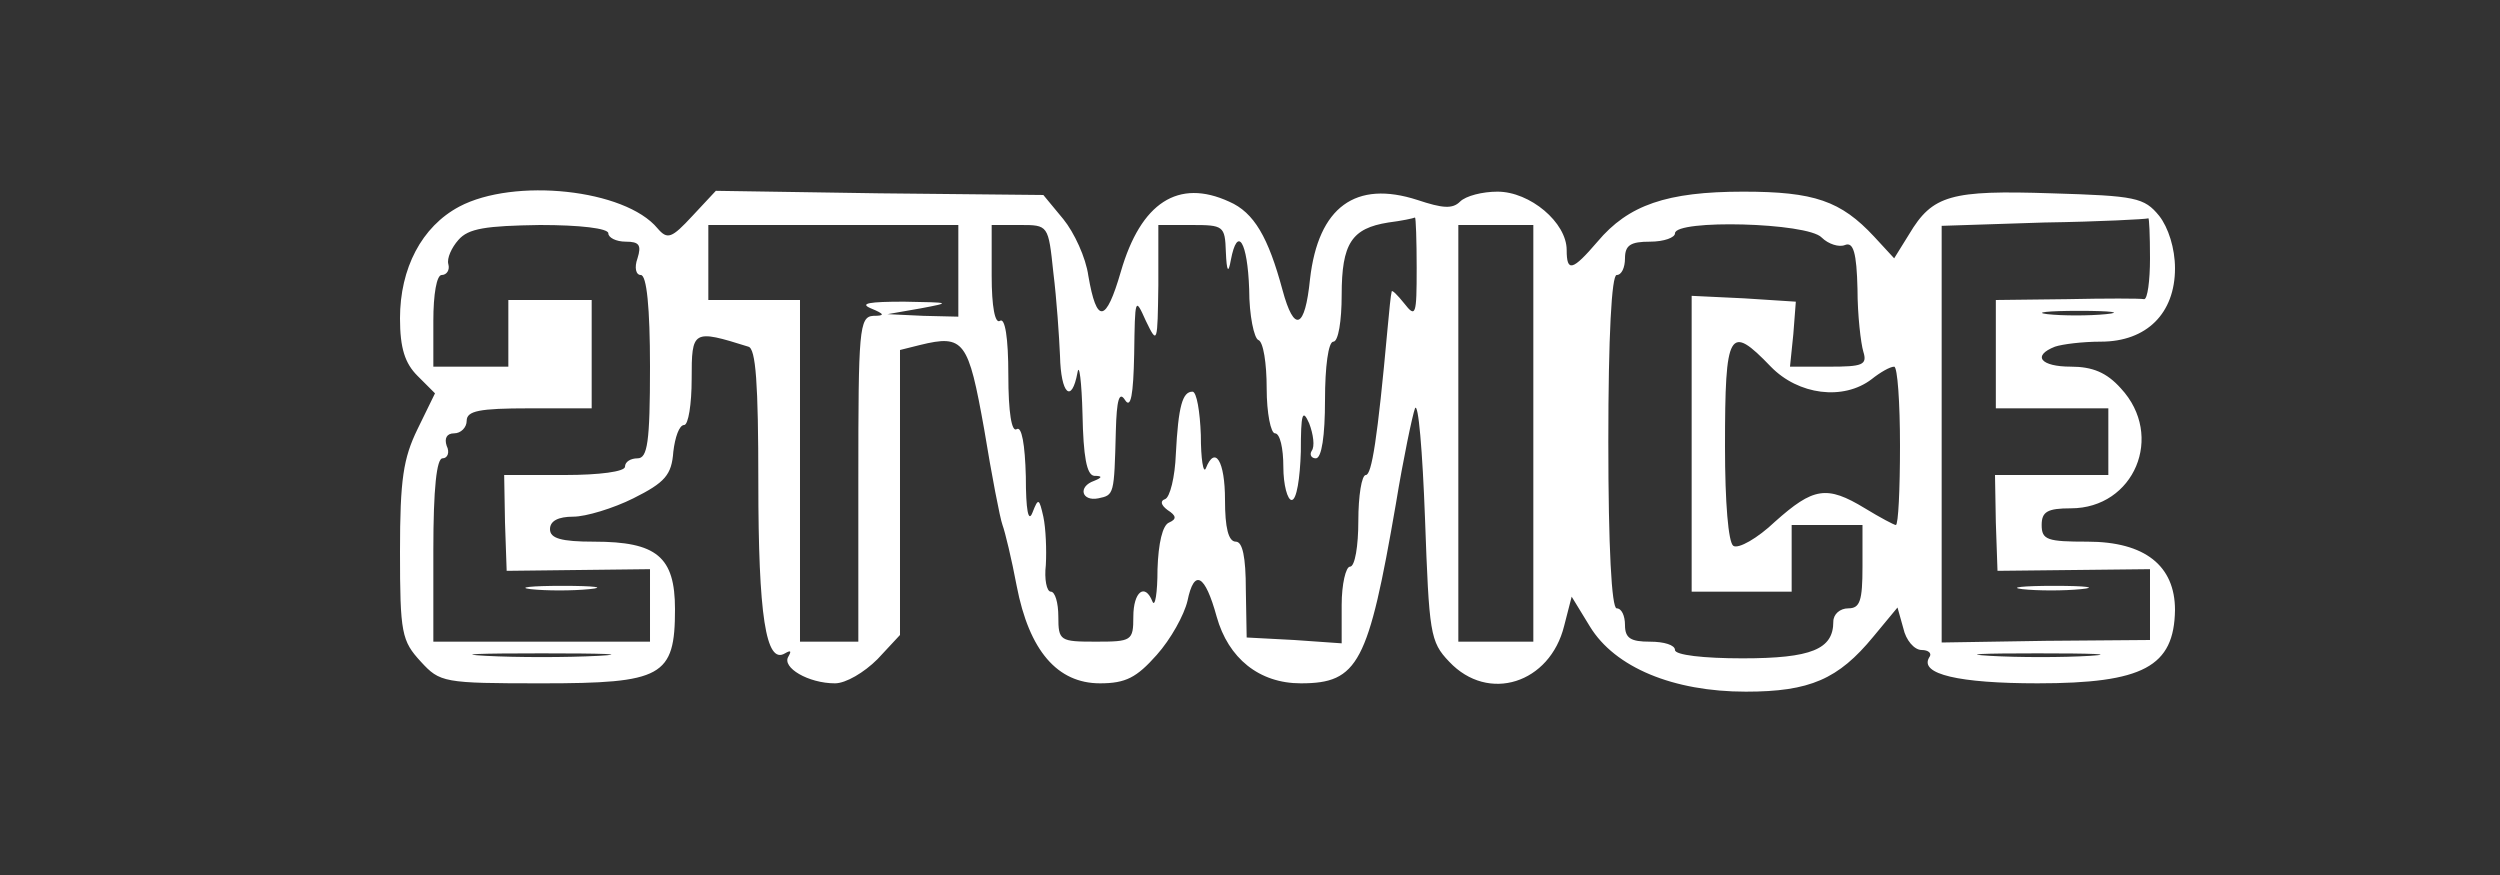 <?xml version="1.0" standalone="no"?>
<!DOCTYPE svg PUBLIC "-//W3C//DTD SVG 20010904//EN"
 "http://www.w3.org/TR/2001/REC-SVG-20010904/DTD/svg10.dtd">
<svg version="1.0" xmlns="http://www.w3.org/2000/svg"
 width="300pt" height="105pt" viewBox="0 0 300 105"
 preserveAspectRatio="xMidYMid meet">
<rect x="0" y="0" width="300" height="105" fill="#333333" stroke="none"/>
<g transform="translate(0,105) scale(0.1,-0.1)"
fill="#fff" stroke="none">
<path d="M551 802 c-45 -24 -71 -74 -71 -134 0 -36 6 -54 21 -69 l21 -21 -21
-43 c-17 -35 -21 -60 -21 -147 0 -98 2 -107 25 -132 23 -25 27 -26 145 -26
145 0 160 8 160 89 0 63 -22 81 -97 81 -40 0 -53 4 -53 15 0 10 10 15 28 15
15 0 48 10 72 22 38 19 46 28 48 56 2 17 7 32 13 32 5 0 9 25 9 55 0 59 1 60
68 39 9 -2 12 -44 12 -163 0 -159 9 -219 32 -205 7 4 8 3 4 -4 -8 -13 24 -32
56 -32 13 0 35 13 51 29 l27 29 0 171 0 171 24 6 c53 13 58 5 77 -101 9 -55
19 -107 22 -115 3 -8 11 -41 17 -73 15 -78 49 -117 100 -117 31 0 44 7 68 34
17 19 33 48 37 65 8 39 21 32 35 -19 14 -50 51 -80 101 -80 69 0 81 24 114
215 9 55 20 107 23 115 4 8 9 -51 12 -132 5 -138 6 -148 29 -172 47 -50 121
-26 138 43 l9 35 22 -36 c30 -49 100 -78 187 -78 77 0 111 15 153 66 l29 35 7
-25 c3 -14 13 -26 22 -26 8 0 13 -4 9 -9 -12 -20 36 -31 130 -31 127 0 164 20
165 88 0 53 -36 82 -105 82 -48 0 -55 2 -55 20 0 16 7 20 35 20 76 0 113 87
60 144 -17 19 -34 26 -60 26 -36 0 -47 13 -19 24 9 3 33 6 55 6 55 0 89 34 89
88 0 24 -8 49 -19 63 -18 22 -28 24 -129 27 -121 4 -143 -2 -171 -49 l-18 -29
-24 26 c-40 43 -72 54 -157 54 -92 0 -138 -16 -175 -60 -30 -35 -37 -37 -37
-10 0 33 -44 70 -83 70 -18 0 -38 -5 -45 -12 -9 -9 -21 -8 -51 2 -74 24 -119
-8 -129 -95 -6 -60 -19 -65 -33 -13 -17 63 -34 93 -64 106 -61 28 -106 -1
-130 -84 -18 -62 -29 -63 -39 -5 -3 22 -17 52 -30 68 l-24 29 -197 2 -196 3
-28 -30 c-25 -27 -30 -29 -42 -15 -39 47 -172 61 -238 26z m1149 -74 c0 -56
-1 -60 -15 -42 -8 10 -15 17 -15 14 -1 -3 -3 -23 -5 -45 -12 -132 -19 -175
-26 -175 -5 0 -9 -25 -9 -55 0 -30 -4 -55 -10 -55 -5 0 -10 -21 -10 -46 l0
-46 -57 4 -57 3 -1 57 c0 40 -4 58 -12 58 -9 0 -13 17 -13 50 0 47 -12 66 -23
38 -3 -7 -6 11 -6 40 -1 28 -5 52 -10 52 -12 0 -17 -17 -20 -75 -1 -27 -7 -52
-13 -54 -6 -2 -5 -7 3 -13 11 -7 11 -11 2 -15 -8 -3 -13 -25 -14 -56 0 -29 -3
-46 -6 -39 -9 23 -23 12 -23 -18 0 -29 -2 -30 -45 -30 -43 0 -45 1 -45 30 0
17 -4 30 -9 30 -5 0 -8 15 -6 32 1 18 0 44 -3 58 -5 22 -6 23 -13 5 -5 -13 -8
3 -8 43 -1 39 -5 61 -11 57 -6 -4 -10 20 -10 65 0 45 -4 69 -10 65 -6 -4 -10
17 -10 54 l0 61 34 0 c34 0 34 0 40 -57 4 -32 7 -77 8 -100 1 -46 14 -58 21
-20 2 12 5 -11 6 -50 1 -51 5 -73 14 -74 10 0 10 -2 0 -6 -20 -7 -15 -25 5
-21 19 4 19 4 21 81 1 37 4 48 11 37 7 -11 10 6 11 55 1 68 1 69 14 40 14 -29
14 -27 15 43 l0 72 40 0 c38 0 40 -1 41 -32 1 -24 3 -27 6 -10 8 42 20 22 22
-35 0 -32 6 -59 11 -61 6 -2 10 -28 10 -58 0 -30 5 -54 10 -54 6 0 10 -18 10
-40 0 -22 5 -40 10 -40 6 0 10 26 11 58 0 46 2 52 10 34 5 -13 7 -28 3 -33 -3
-5 0 -9 5 -9 7 0 11 27 11 70 0 40 4 70 10 70 6 0 10 25 10 56 0 62 12 80 56
87 16 2 30 5 32 6 1 0 2 -27 2 -61z m880 12 c0 -27 -3 -49 -7 -49 -5 1 -46 1
-93 0 l-85 -1 0 -65 0 -65 68 0 67 0 0 -40 0 -40 -68 0 -68 0 1 -57 2 -58 92
1 91 1 0 -43 0 -42 -125 -1 -125 -2 0 250 0 250 123 4 c67 1 123 4 125 5 1 1
2 -20 2 -48z m-1850 30 c0 -5 9 -10 21 -10 16 0 19 -4 14 -20 -4 -11 -2 -20 4
-20 7 0 11 -39 11 -110 0 -91 -3 -110 -15 -110 -8 0 -15 -4 -15 -10 0 -6 -31
-10 -72 -10 l-73 0 1 -57 2 -58 86 1 86 1 0 -44 0 -43 -130 0 -130 0 0 110 c0
74 4 110 11 110 6 0 9 7 5 15 -3 9 0 15 9 15 8 0 15 7 15 15 0 12 15 15 75 15
l75 0 0 65 0 65 -50 0 -50 0 0 -40 0 -40 -45 0 -45 0 0 55 c0 32 4 55 10 55 6
0 10 6 8 13 -2 7 4 20 12 29 12 14 33 17 98 18 48 0 82 -4 82 -10z m420 -45
l0 -55 -42 1 -43 2 40 7 c37 7 36 7 -20 8 -42 0 -54 -2 -40 -8 17 -7 17 -9 3
-9 -17 -1 -18 -17 -18 -196 l0 -195 -35 0 -35 0 0 205 0 205 -55 0 -55 0 0 45
0 45 150 0 150 0 0 -55z m690 -195 l0 -250 -45 0 -45 0 0 250 0 250 45 0 45 0
0 -250z m346 235 c8 -8 21 -12 28 -9 10 4 14 -9 15 -53 0 -31 4 -65 7 -75 5
-16 -1 -18 -41 -18 l-47 0 4 39 3 39 -62 4 -63 3 0 -177 0 -178 60 0 60 0 0
40 0 40 43 0 42 0 0 -50 c0 -41 -3 -50 -17 -50 -10 0 -18 -7 -18 -16 0 -33
-26 -44 -109 -44 -47 0 -81 4 -81 10 0 6 -13 10 -30 10 -23 0 -30 4 -30 20 0
11 -4 20 -10 20 -6 0 -10 73 -10 200 0 127 4 200 10 200 6 0 10 9 10 20 0 16
7 20 30 20 17 0 30 5 30 10 0 17 159 13 176 -5z m341 -92 c-20 -2 -52 -2 -70
0 -17 2 0 4 38 4 39 0 53 -2 32 -4z m-402 -63 c33 -34 87 -41 121 -15 10 8 22
15 27 15 4 0 7 -43 7 -95 0 -52 -2 -95 -5 -95 -2 0 -19 9 -37 20 -46 28 -62
25 -108 -16 -21 -20 -44 -33 -50 -29 -6 4 -10 52 -10 119 0 140 5 148 55 96z
m-1407 -347 c-38 -2 -98 -2 -135 0 -38 2 -7 3 67 3 74 0 105 -1 68 -3z m1790
0 c-32 -2 -86 -2 -120 0 -35 2 -9 3 57 3 66 0 94 -1 63 -3z"/>
<path d="M2427 343 c18 -2 50 -2 70 0 21 2 7 4 -32 4 -38 0 -55 -2 -38 -4z"/>
<path d="M637 343 c18 -2 50 -2 70 0 21 2 7 4 -32 4 -38 0 -55 -2 -38 -4z"/>
</g>
</svg>
